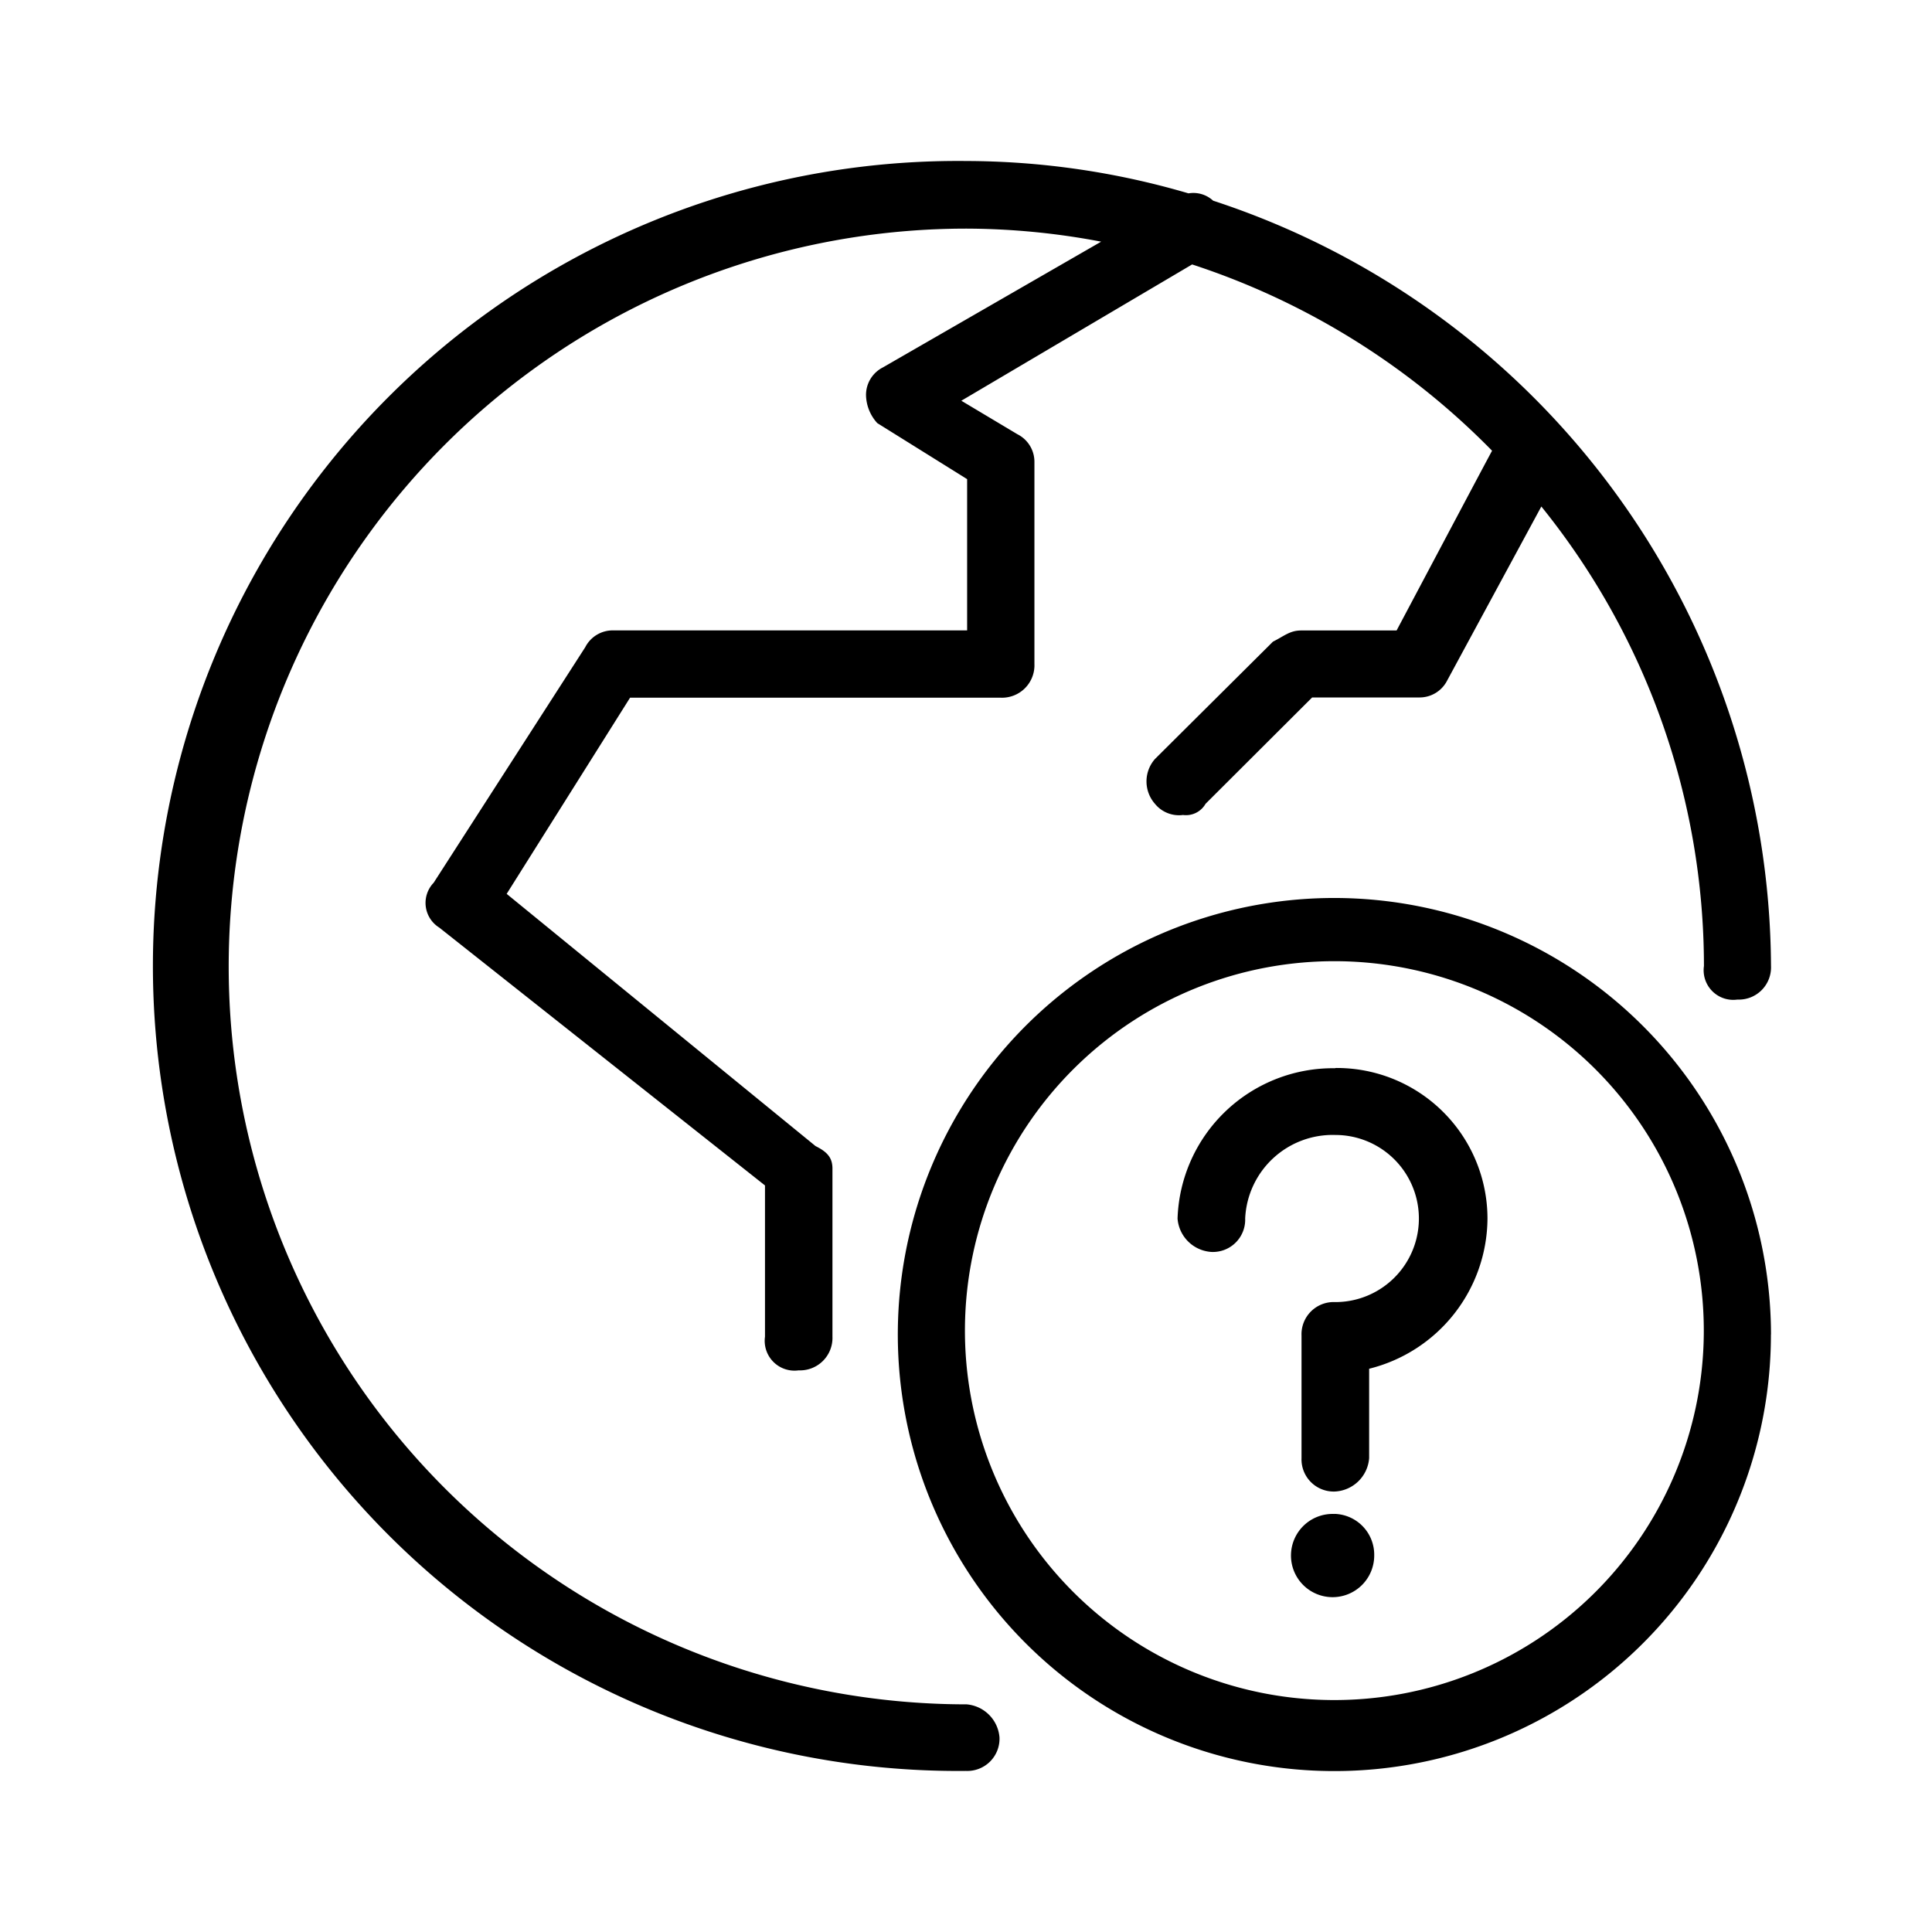 <svg xmlns="http://www.w3.org/2000/svg" width="24" height="24" fill="none" viewBox="0 0 24 24">
  <path fill="#000" fill-rule="evenodd" d="M12.416 21.582a.4.4 0 0 1-.417.417A10 10 0 1 1 12 2a9.856 9.856 0 0 1 2.764.402.362.362 0 0 1 .306.091A10.056 10.056 0 0 1 22 12a.4.4 0 0 1-.417.417.368.368 0 0 1-.416-.417 9.09 9.09 0 0 0-2.02-5.708l-1.171 2.164a.384.384 0 0 1-.35.208H16.3l-1.324 1.321a.28.28 0 0 1-.28.139.385.385 0 0 1-.349-.139.421.421 0 0 1 0-.556l1.466-1.458c.14-.07.21-.139.35-.139h1.186c.7-1.319 1.028-1.939 1.186-2.233a9.232 9.232 0 0 0-3.726-2.314l-2.867 1.693.698.417a.383.383 0 0 1 .21.346v2.507a.403.403 0 0 1-.42.419H7.827l-1.533 2.437 3.837 3.133c.14.07.21.14.21.279v2.089a.403.403 0 0 1-.42.418.37.37 0 0 1-.418-.418v-1.879l-4.046-3.203a.361.361 0 0 1-.07-.557L7.27 8.04a.383.383 0 0 1 .348-.209h4.396V5.952l-1.116-.696a.531.531 0 0 1-.14-.346.383.383 0 0 1 .21-.346l2.711-1.562a9.035 9.035 0 0 0-1.672-.162 9.166 9.166 0 0 0 0 18.332.448.448 0 0 1 .409.41Zm9.583-5.005a5.423 5.423 0 1 1-5.423-5.422A5.43 5.43 0 0 1 22 16.577Zm-.834 0a4.589 4.589 0 1 0-9.178-.095 4.589 4.589 0 0 0 9.178.095Zm-4.589 2.23a.517.517 0 1 0 .495.516.507.507 0 0 0-.495-.517Zm.012-5.537a1.932 1.932 0 0 0-1.96 1.867.45.45 0 0 0 .42.415.401.401 0 0 0 .42-.415 1.088 1.088 0 0 1 1.12-1.038 1.038 1.038 0 0 1 0 2.076.4.4 0 0 0-.42.416v1.522a.4.4 0 0 0 .42.415.449.449 0 0 0 .42-.415v-1.11a1.935 1.935 0 0 0 1.47-1.867 1.872 1.872 0 0 0-1.89-1.869v.003Z" clip-rule="evenodd"/>
</svg>
